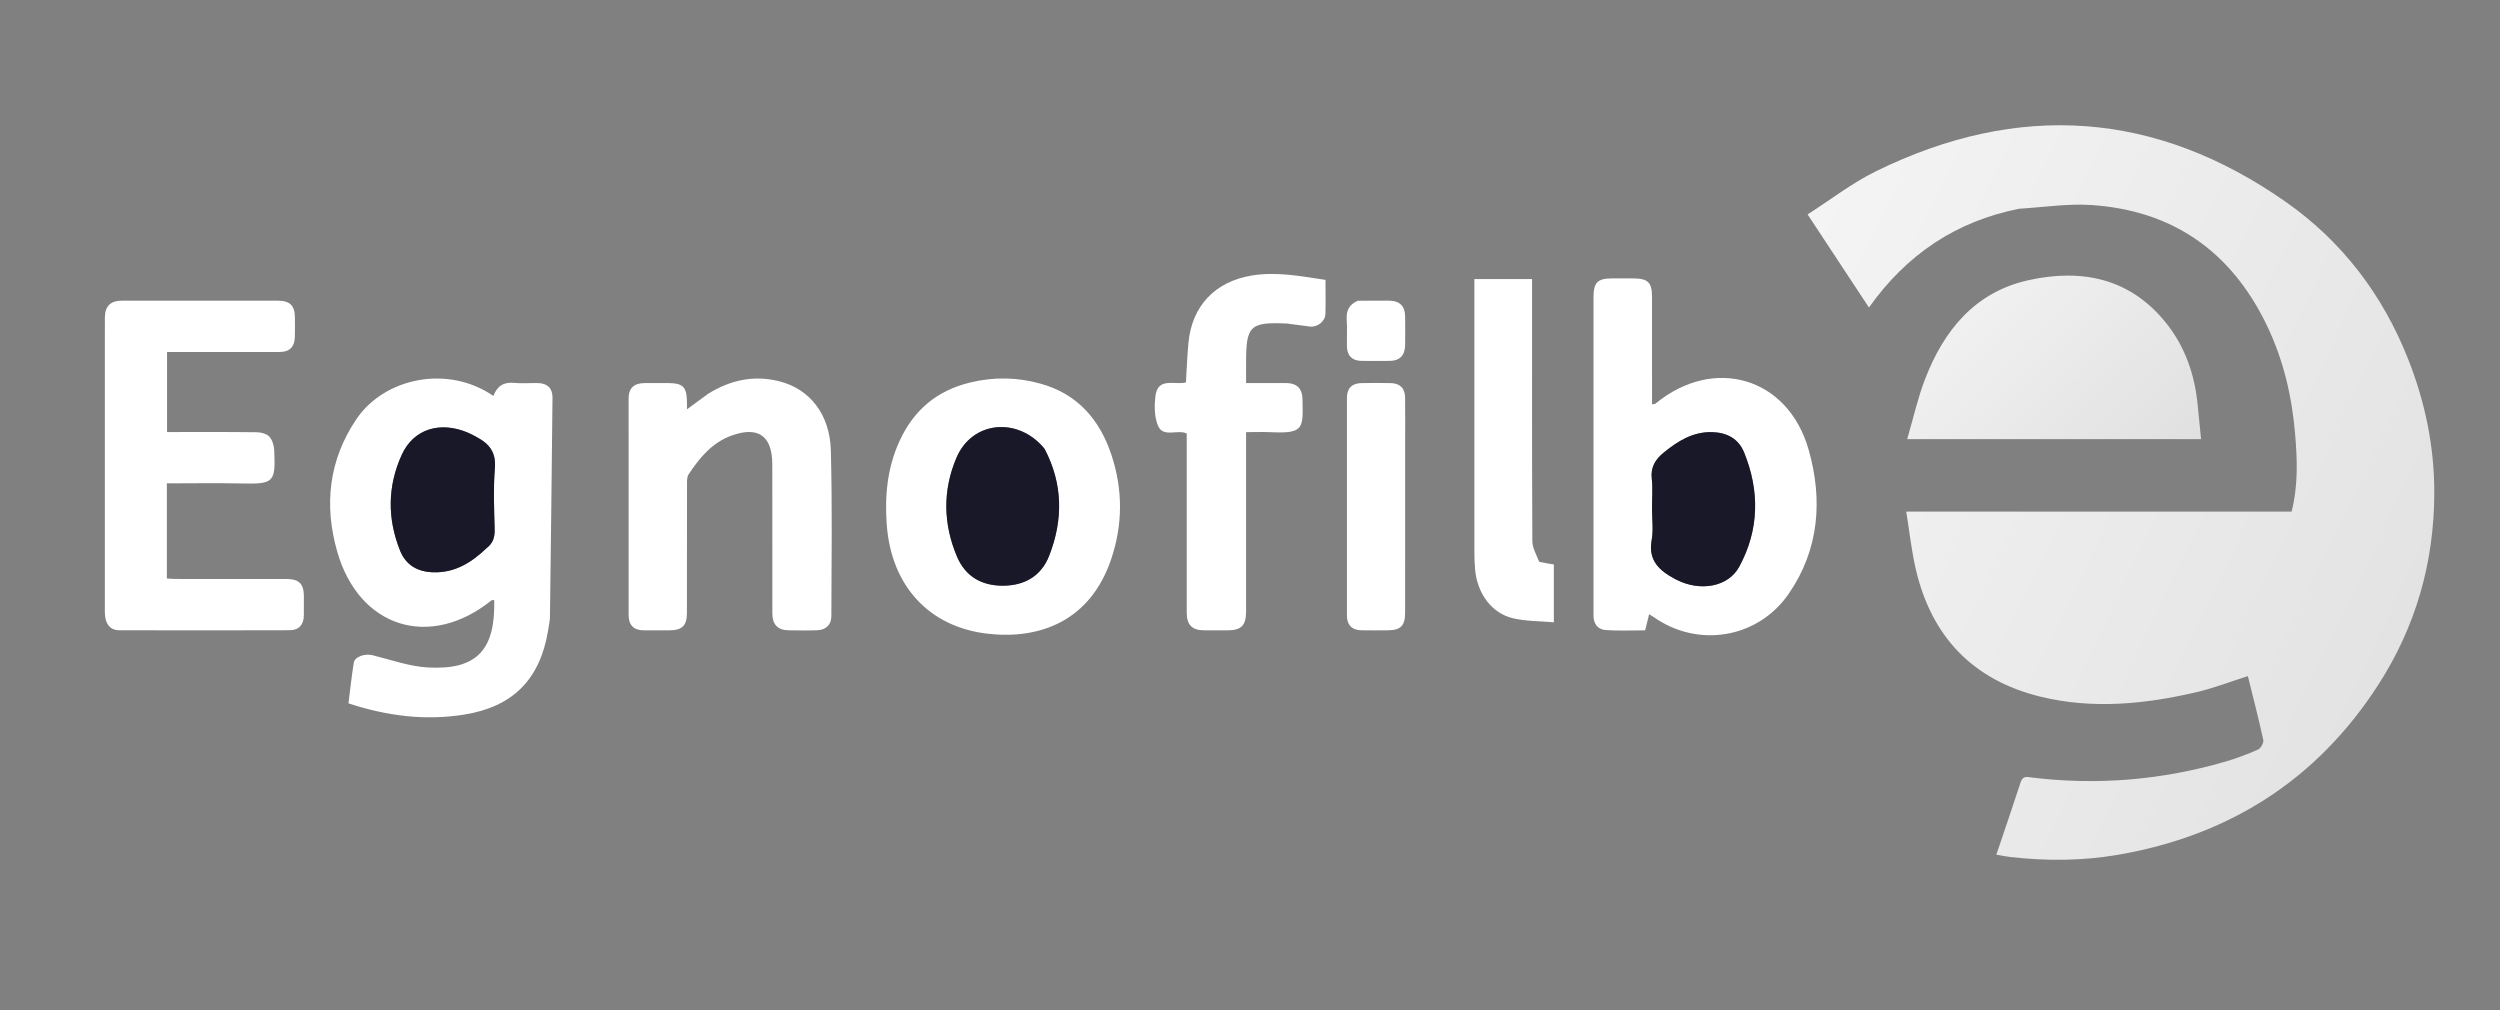 <svg width="99" height="40" viewBox="0 0 99 40" fill="none" xmlns="http://www.w3.org/2000/svg">
<rect x="0" y="0" width="99" height="40" fill="#808080" stroke="none"/>
<g clip-path="url(#clip0_1297_2206)">
<path d="M79.961 8.266C77.458 8.764 75.509 10.07 74.01 12.177C73.204 10.953 72.427 9.774 71.581 8.491C72.485 7.914 73.341 7.246 74.294 6.779C79.931 4.014 85.377 4.384 90.533 8.006C92.753 9.565 94.361 11.681 95.364 14.225C96.033 15.922 96.403 17.674 96.398 19.533C96.391 22.291 95.658 24.817 94.194 27.096C91.76 30.885 88.265 33.097 83.864 33.851C82.451 34.093 81.029 34.1 79.606 33.937C79.437 33.918 79.27 33.882 79.055 33.846C79.388 32.859 79.712 31.92 80.018 30.975C80.106 30.704 80.284 30.769 80.469 30.791C83.058 31.104 85.605 30.891 88.109 30.165C88.555 30.035 88.993 29.871 89.417 29.682C89.526 29.634 89.65 29.414 89.626 29.304C89.443 28.46 89.226 27.624 89.016 26.774C88.326 26.992 87.665 27.25 86.982 27.41C84.938 27.886 82.87 28.093 80.804 27.588C78.141 26.937 76.487 25.228 75.863 22.53C75.696 21.808 75.618 21.064 75.487 20.26C80.638 20.26 85.687 20.26 90.747 20.26C91.012 19.215 90.972 18.201 90.888 17.201C90.761 15.689 90.419 14.223 89.75 12.848C88.332 9.931 86.019 8.334 82.82 8.119C81.886 8.057 80.939 8.206 79.961 8.266Z" fill="url(#paint0_linear_1297_2206)"/>
<path d="M21.702 24.982C21.38 26.905 20.313 27.985 18.393 28.296C16.845 28.547 15.328 28.355 13.799 27.853C13.868 27.312 13.924 26.775 14.01 26.244C14.051 25.994 14.463 25.873 14.755 25.947C15.483 26.129 16.212 26.391 16.95 26.432C18.876 26.539 19.621 25.74 19.571 23.762C19.53 23.768 19.48 23.759 19.453 23.781C17.024 25.73 14.22 24.862 13.355 21.848C12.824 20 13.02 18.209 14.119 16.59C15.208 14.985 17.699 14.418 19.539 15.679C19.682 15.297 19.939 15.119 20.358 15.162C20.675 15.195 20.997 15.161 21.317 15.171C21.678 15.181 21.883 15.378 21.879 15.745C21.85 18.637 21.816 21.529 21.778 24.421C21.776 24.596 21.732 24.77 21.702 24.982ZM19.289 21.687C19.53 21.504 19.596 21.265 19.588 20.96C19.567 20.153 19.532 19.34 19.597 18.538C19.648 17.919 19.38 17.579 18.897 17.32C18.769 17.251 18.642 17.179 18.508 17.124C17.416 16.671 16.375 16.991 15.912 18.005C15.344 19.247 15.332 20.535 15.844 21.808C16.076 22.384 16.54 22.643 17.15 22.663C17.996 22.689 18.654 22.295 19.289 21.687Z" fill="white"/>
<path d="M63.103 22.313C63.103 18.773 63.103 15.276 63.103 11.78C63.103 11.184 63.258 11.027 63.841 11.025C64.117 11.025 64.393 11.025 64.669 11.025C65.262 11.026 65.42 11.18 65.42 11.766C65.421 13.174 65.421 14.582 65.421 16.01C65.483 15.999 65.53 16.005 65.556 15.984C67.868 14.081 70.809 14.935 71.624 17.815C72.185 19.796 72.04 21.755 70.839 23.505C69.618 25.285 67.237 25.675 65.481 24.432C65.435 24.399 65.385 24.372 65.305 24.322C65.252 24.538 65.205 24.731 65.149 24.961C64.621 24.961 64.1 24.987 63.583 24.95C63.284 24.929 63.103 24.714 63.103 24.385C63.104 23.709 63.103 23.033 63.103 22.313ZM65.42 20.153C65.42 20.564 65.48 20.986 65.407 21.383C65.259 22.197 65.712 22.594 66.32 22.922C66.346 22.936 66.372 22.949 66.398 22.962C67.337 23.436 68.44 23.243 68.875 22.44C69.667 20.976 69.689 19.442 69.063 17.909C68.845 17.374 68.387 17.131 67.812 17.113C67.049 17.09 66.454 17.459 65.889 17.918C65.552 18.192 65.357 18.5 65.411 18.965C65.454 19.327 65.42 19.698 65.42 20.153Z" fill="white"/>
<path d="M9.033 13.939C8.206 13.939 7.424 13.939 6.615 13.939C6.615 14.994 6.615 16.028 6.615 17.109C7.803 17.109 8.99 17.102 10.176 17.117C10.345 17.119 10.562 17.178 10.669 17.294C10.787 17.424 10.851 17.646 10.859 17.832C10.917 19.098 10.843 19.174 9.58 19.145C8.596 19.124 7.611 19.141 6.608 19.141C6.608 20.405 6.608 21.634 6.608 22.908C6.719 22.914 6.843 22.927 6.967 22.927C8.435 22.929 9.902 22.927 11.37 22.929C11.833 22.93 12.027 23.123 12.033 23.584C12.036 23.848 12.036 24.113 12.032 24.377C12.025 24.744 11.833 24.956 11.474 24.957C9.222 24.964 6.969 24.964 4.717 24.958C4.351 24.957 4.152 24.689 4.152 24.241C4.152 20.716 4.152 17.192 4.152 13.668C4.152 13.3 4.149 12.933 4.153 12.566C4.157 12.126 4.377 11.908 4.82 11.907C6.883 11.906 8.947 11.906 11.01 11.907C11.476 11.908 11.671 12.099 11.678 12.557C11.681 12.821 11.684 13.086 11.676 13.35C11.664 13.733 11.469 13.938 11.082 13.938C10.413 13.939 9.745 13.939 9.033 13.939Z" fill="white"/>
<path d="M79.099 17.39C77.925 17.39 76.795 17.39 75.525 17.39C75.77 16.551 75.942 15.77 76.225 15.032C76.976 13.069 78.22 11.557 80.343 11.092C82.435 10.634 84.349 11.01 85.775 12.787C86.534 13.732 86.918 14.851 87.03 16.063C87.069 16.482 87.113 16.901 87.162 17.39C84.448 17.39 81.795 17.39 79.099 17.39Z" fill="url(#paint1_linear_1297_2206)"/>
<path d="M38.417 15.148C39.376 14.915 40.299 14.94 41.209 15.194C42.666 15.599 43.548 16.613 44.014 18.017C44.471 19.395 44.465 20.79 43.995 22.164C43.169 24.583 41.19 25.329 39.126 25.097C36.784 24.833 35.298 23.195 35.117 20.796C35.029 19.638 35.136 18.512 35.631 17.445C36.189 16.24 37.096 15.466 38.417 15.148ZM41.348 17.75C40.317 16.498 38.507 16.663 37.882 18.114C37.327 19.403 37.347 20.744 37.897 22.041C38.232 22.832 38.876 23.201 39.734 23.193C40.594 23.185 41.239 22.798 41.549 22.003C42.098 20.593 42.102 19.176 41.348 17.75Z" fill="white"/>
<path d="M28.04 15.595C28.936 15.039 29.868 14.847 30.864 15.1C32.066 15.405 32.864 16.405 32.902 17.844C32.959 20.03 32.93 22.219 32.922 24.407C32.921 24.735 32.708 24.942 32.374 24.957C31.997 24.973 31.618 24.964 31.24 24.96C30.802 24.957 30.586 24.738 30.585 24.289C30.583 22.453 30.584 20.617 30.584 18.782C30.584 18.635 30.584 18.488 30.582 18.341C30.566 17.253 30.019 16.88 28.993 17.24C28.204 17.517 27.708 18.122 27.268 18.786C27.196 18.893 27.206 19.066 27.206 19.209C27.201 20.898 27.203 22.587 27.202 24.276C27.201 24.771 27.015 24.957 26.527 24.96C26.178 24.962 25.829 24.962 25.48 24.96C25.092 24.957 24.895 24.749 24.894 24.363C24.891 21.5 24.89 18.636 24.893 15.773C24.894 15.372 25.107 15.175 25.517 15.17C25.822 15.166 26.128 15.169 26.433 15.169C27.051 15.17 27.195 15.313 27.204 15.935C27.205 16.002 27.204 16.07 27.204 16.208C27.511 15.982 27.762 15.797 28.04 15.595Z" fill="white"/>
<path d="M50.962 12.812C49.502 12.746 49.345 12.899 49.345 14.346C49.345 14.607 49.345 14.868 49.345 15.169C49.896 15.169 50.415 15.166 50.933 15.169C51.355 15.172 51.571 15.384 51.579 15.803C51.603 16.956 51.645 17.177 50.339 17.115C50.023 17.1 49.706 17.113 49.345 17.113C49.345 17.298 49.345 17.454 49.345 17.611C49.345 19.813 49.345 22.015 49.345 24.217C49.345 24.762 49.156 24.959 48.63 24.96C48.31 24.962 47.991 24.962 47.671 24.96C47.206 24.957 46.995 24.742 46.995 24.266C46.994 21.976 46.994 19.685 46.995 17.395C46.995 17.322 46.995 17.25 46.995 17.165C46.621 16.993 46.063 17.345 45.856 16.856C45.714 16.517 45.71 16.084 45.752 15.706C45.84 14.915 46.511 15.256 46.963 15.145C46.995 14.621 47.014 14.098 47.063 13.577C47.197 12.117 48.116 11.149 49.573 10.91C50.551 10.75 51.504 10.935 52.49 11.084C52.49 11.552 52.5 11.99 52.487 12.428C52.478 12.731 52.166 12.97 51.864 12.93C51.577 12.893 51.289 12.854 50.962 12.812Z" fill="white"/>
<path d="M60.954 22.248C61.157 22.295 61.328 22.321 61.532 22.352C61.532 23.075 61.532 23.815 61.532 24.643C60.993 24.595 60.438 24.605 59.913 24.483C59.078 24.29 58.506 23.512 58.416 22.575C58.394 22.342 58.386 22.106 58.386 21.871C58.384 18.374 58.385 14.877 58.385 11.381C58.385 11.279 58.385 11.178 58.385 11.051C59.145 11.051 59.879 11.051 60.67 11.051C60.67 11.202 60.67 11.358 60.67 11.514C60.67 14.82 60.664 18.126 60.681 21.431C60.683 21.697 60.839 21.963 60.954 22.248Z" fill="white"/>
<path d="M55.644 17.64C55.644 19.873 55.644 22.061 55.643 24.25C55.643 24.783 55.47 24.958 54.948 24.96C54.599 24.961 54.25 24.967 53.902 24.959C53.537 24.95 53.339 24.751 53.339 24.384C53.336 21.505 53.336 18.626 53.339 15.747C53.339 15.379 53.538 15.18 53.901 15.171C54.293 15.162 54.686 15.163 55.078 15.171C55.443 15.178 55.637 15.38 55.642 15.745C55.649 16.362 55.644 16.979 55.644 17.64Z" fill="white"/>
<path d="M53.765 11.91C54.211 11.907 54.618 11.903 55.025 11.907C55.423 11.912 55.637 12.123 55.643 12.518C55.648 12.9 55.648 13.283 55.643 13.665C55.638 14.07 55.431 14.286 55.041 14.291C54.663 14.296 54.285 14.296 53.907 14.29C53.541 14.284 53.348 14.085 53.339 13.719C53.33 13.367 53.355 13.013 53.331 12.662C53.308 12.316 53.412 12.065 53.765 11.91Z" fill="white"/>
<path d="M19.265 21.709C18.654 22.295 17.996 22.689 17.15 22.663C16.54 22.643 16.076 22.384 15.844 21.808C15.333 20.535 15.344 19.247 15.912 18.005C16.375 16.991 17.416 16.672 18.508 17.124C18.642 17.179 18.769 17.251 18.898 17.32C19.38 17.579 19.648 17.919 19.597 18.538C19.532 19.34 19.568 20.153 19.588 20.961C19.596 21.265 19.53 21.504 19.265 21.709Z" fill="#181829"/>
<path d="M65.42 20.109C65.42 19.698 65.454 19.327 65.411 18.965C65.357 18.5 65.552 18.192 65.889 17.918C66.454 17.459 67.049 17.09 67.812 17.113C68.387 17.131 68.845 17.374 69.063 17.909C69.689 19.441 69.667 20.976 68.875 22.44C68.44 23.243 67.337 23.436 66.398 22.962C66.372 22.949 66.346 22.936 66.32 22.922C65.712 22.594 65.259 22.197 65.407 21.383C65.48 20.986 65.42 20.564 65.42 20.109Z" fill="#181829"/>
<path d="M41.367 17.776C42.102 19.176 42.098 20.593 41.549 22.003C41.239 22.798 40.594 23.185 39.734 23.193C38.875 23.201 38.232 22.831 37.897 22.041C37.346 20.744 37.327 19.403 37.882 18.114C38.507 16.663 40.317 16.498 41.367 17.776Z" fill="#181829"/>
</g>
<defs>
<linearGradient id="paint0_linear_1297_2206" x1="71.581" y1="4.96" x2="103.099" y2="20.086" gradientUnits="userSpaceOnUse">
<stop stop-color="#F5F5F5"/>
<stop offset="1" stop-color="#E0E0E0"/>
</linearGradient>
<linearGradient id="paint1_linear_1297_2206" x1="75.525" y1="10.914" x2="84.519" y2="20.005" gradientUnits="userSpaceOnUse">
<stop stop-color="#F5F5F5"/>
<stop offset="1" stop-color="#E0E0E0"/>
</linearGradient>
<clipPath id="clip0_1297_2206">
<rect width="99" height="40" fill="white"/>
</clipPath>
</defs>
</svg>
